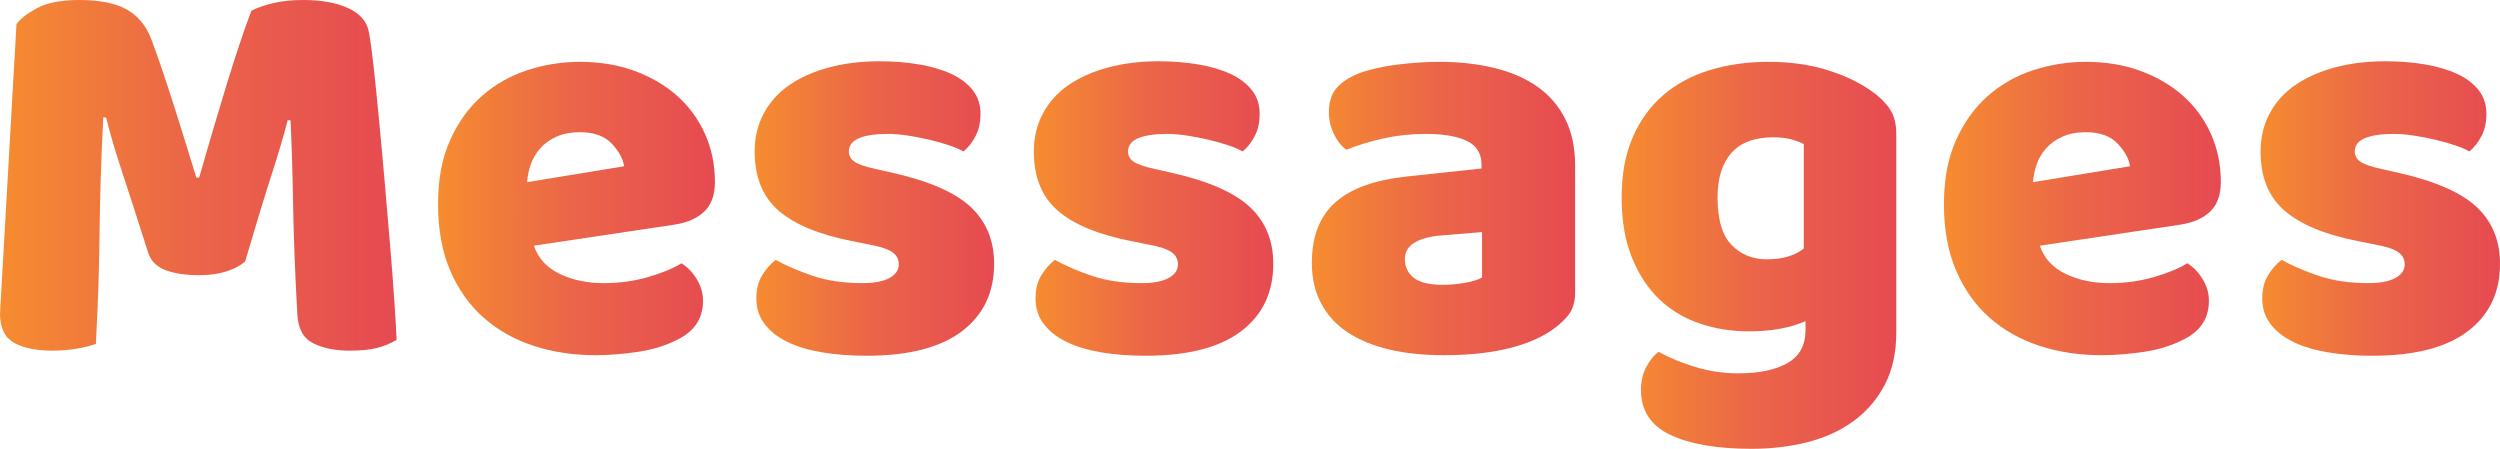 <?xml version="1.0" encoding="UTF-8"?><svg xmlns="http://www.w3.org/2000/svg" xmlns:xlink="http://www.w3.org/1999/xlink" viewBox="0 0 264.36 47.46"><defs><style>.l{fill:url(#e);}.m{fill:url(#d);}.n{fill:url(#g);}.o{fill:url(#f);}.p{fill:url(#i);}.q{fill:url(#h);}.r{fill:url(#k);}.s{fill:url(#j);}</style><linearGradient id="d" x1="0" y1="18.54" x2="41.94" y2="18.54" gradientTransform="matrix(1, 0, 0, 1, 0, 0)" gradientUnits="userSpaceOnUse"><stop offset="0" stop-color="#f68c30"/><stop offset=".46" stop-color="#eb6747"/><stop offset=".49" stop-color="#eb6549"/><stop offset="1" stop-color="#e64a51"/></linearGradient><linearGradient id="e" x1="46.32" y1="22.05" x2="75.6" y2="22.05" xlink:href="#d"/><linearGradient id="f" x1="79.8" y1="22.05" x2="105.12" y2="22.05" xlink:href="#d"/><linearGradient id="g" x1="109.32" y1="22.05" x2="134.64" y2="22.05" xlink:href="#d"/><linearGradient id="h" x1="138.72" y1="22.05" x2="166.56" y2="22.05" xlink:href="#d"/><linearGradient id="i" x1="171.48" y1="27" x2="200.52" y2="27" xlink:href="#d"/><linearGradient id="j" x1="205.56" y1="22.05" x2="234.84" y2="22.05" xlink:href="#d"/><linearGradient id="k" x1="239.04" y1="22.05" x2="264.36" y2="22.05" xlink:href="#d"/></defs><g id="a"/><g id="b"><g id="c"><g><path class="m" d="M25.92,27.66c-.52,.44-1.19,.79-2.01,1.05-.82,.26-1.77,.39-2.85,.39-1.44,0-2.63-.18-3.57-.54-.94-.36-1.55-.98-1.83-1.86-1.12-3.52-2.04-6.37-2.76-8.55-.72-2.18-1.28-4.09-1.68-5.73h-.3c-.12,2.36-.21,4.51-.27,6.45-.06,1.94-.1,3.83-.12,5.67-.02,1.84-.06,3.7-.12,5.58-.06,1.88-.15,3.96-.27,6.24-.52,.2-1.2,.37-2.04,.51s-1.68,.21-2.52,.21c-1.76,0-3.13-.28-4.11-.84-.98-.56-1.47-1.58-1.47-3.06L1.74,2.58c.32-.52,1.02-1.08,2.1-1.68,1.08-.6,2.6-.9,4.56-.9,2.12,0,3.78,.33,4.98,.99,1.2,.66,2.08,1.73,2.64,3.21,.36,.96,.75,2.06,1.17,3.3,.42,1.24,.84,2.52,1.26,3.84,.42,1.32,.83,2.63,1.23,3.93,.4,1.3,.76,2.47,1.08,3.51h.3c.96-3.36,1.92-6.61,2.88-9.75,.96-3.14,1.84-5.77,2.64-7.89,.6-.32,1.37-.59,2.31-.81,.94-.22,1.99-.33,3.15-.33,1.96,0,3.56,.29,4.8,.87,1.24,.58,1.96,1.41,2.16,2.49,.16,.8,.33,2.03,.51,3.69,.18,1.66,.37,3.53,.57,5.61,.2,2.08,.4,4.28,.6,6.6,.2,2.32,.39,4.55,.57,6.69,.18,2.14,.33,4.1,.45,5.88s.2,3.15,.24,4.11c-.68,.4-1.39,.69-2.13,.87s-1.69,.27-2.85,.27c-1.52,0-2.8-.26-3.84-.78-1.04-.52-1.6-1.54-1.68-3.06-.24-4.36-.39-8.28-.45-11.76-.06-3.48-.15-6.4-.27-8.76h-.3c-.4,1.56-.98,3.52-1.74,5.88-.76,2.36-1.68,5.38-2.76,9.06Z"/><path class="l" d="M63,37.56c-2.36,0-4.55-.33-6.57-.99-2.02-.66-3.78-1.65-5.28-2.97s-2.68-2.98-3.54-4.98c-.86-2-1.29-4.34-1.29-7.02s.43-4.91,1.29-6.81c.86-1.9,1.99-3.46,3.39-4.68,1.4-1.22,3-2.12,4.8-2.7,1.8-.58,3.64-.87,5.52-.87,2.12,0,4.05,.32,5.79,.96,1.74,.64,3.24,1.52,4.5,2.64,1.26,1.12,2.24,2.46,2.94,4.02,.7,1.56,1.05,3.26,1.05,5.1,0,1.36-.38,2.4-1.14,3.12-.76,.72-1.82,1.18-3.18,1.38l-14.82,2.22c.44,1.32,1.34,2.31,2.7,2.97,1.36,.66,2.92,.99,4.68,.99,1.64,0,3.19-.21,4.65-.63,1.46-.42,2.65-.91,3.57-1.47,.64,.4,1.18,.96,1.62,1.68s.66,1.48,.66,2.28c0,1.8-.84,3.14-2.52,4.02-1.28,.68-2.72,1.14-4.32,1.38-1.6,.24-3.1,.36-4.5,.36Zm-1.68-23.58c-.96,0-1.79,.16-2.49,.48-.7,.32-1.27,.73-1.71,1.23-.44,.5-.77,1.06-.99,1.68-.22,.62-.35,1.25-.39,1.89l10.26-1.68c-.12-.8-.56-1.6-1.32-2.4-.76-.8-1.88-1.2-3.36-1.2Z"/><path class="o" d="M105.12,27.9c0,3.04-1.14,5.42-3.42,7.14-2.28,1.72-5.64,2.58-10.08,2.58-1.68,0-3.24-.12-4.68-.36s-2.67-.61-3.69-1.11c-1.02-.5-1.82-1.13-2.4-1.89-.58-.76-.87-1.66-.87-2.7,0-.96,.2-1.77,.6-2.43,.4-.66,.88-1.21,1.44-1.65,1.16,.64,2.49,1.21,3.99,1.71,1.5,.5,3.23,.75,5.19,.75,1.24,0,2.19-.18,2.85-.54,.66-.36,.99-.84,.99-1.44,0-.56-.24-1-.72-1.32-.48-.32-1.28-.58-2.4-.78l-1.8-.36c-3.48-.68-6.07-1.75-7.77-3.21-1.7-1.46-2.55-3.55-2.55-6.27,0-1.48,.32-2.82,.96-4.02,.64-1.2,1.54-2.2,2.7-3s2.55-1.42,4.17-1.86c1.62-.44,3.41-.66,5.37-.66,1.48,0,2.87,.11,4.17,.33,1.3,.22,2.43,.55,3.39,.99,.96,.44,1.72,1.01,2.28,1.71,.56,.7,.84,1.53,.84,2.49s-.17,1.71-.51,2.37c-.34,.66-.77,1.21-1.29,1.65-.32-.2-.8-.41-1.44-.63-.64-.22-1.34-.42-2.1-.6-.76-.18-1.53-.33-2.31-.45s-1.49-.18-2.13-.18c-1.32,0-2.34,.15-3.06,.45-.72,.3-1.08,.77-1.08,1.41,0,.44,.2,.8,.6,1.08,.4,.28,1.16,.54,2.28,.78l1.86,.42c3.84,.88,6.57,2.09,8.19,3.63,1.62,1.54,2.43,3.53,2.43,5.97Z"/><path class="n" d="M134.64,27.9c0,3.04-1.14,5.42-3.42,7.14-2.28,1.72-5.64,2.58-10.08,2.58-1.68,0-3.24-.12-4.68-.36s-2.67-.61-3.69-1.11c-1.02-.5-1.82-1.13-2.4-1.89-.58-.76-.87-1.66-.87-2.7,0-.96,.2-1.77,.6-2.43,.4-.66,.88-1.21,1.44-1.65,1.16,.64,2.49,1.21,3.99,1.71,1.5,.5,3.23,.75,5.19,.75,1.24,0,2.19-.18,2.85-.54,.66-.36,.99-.84,.99-1.44,0-.56-.24-1-.72-1.32-.48-.32-1.28-.58-2.4-.78l-1.8-.36c-3.48-.68-6.07-1.75-7.77-3.21-1.7-1.46-2.55-3.55-2.55-6.27,0-1.48,.32-2.82,.96-4.02,.64-1.2,1.54-2.2,2.7-3s2.55-1.42,4.17-1.86c1.62-.44,3.41-.66,5.37-.66,1.48,0,2.87,.11,4.17,.33,1.3,.22,2.43,.55,3.39,.99,.96,.44,1.72,1.01,2.28,1.71,.56,.7,.84,1.53,.84,2.49s-.17,1.71-.51,2.37c-.34,.66-.77,1.21-1.29,1.65-.32-.2-.8-.41-1.44-.63-.64-.22-1.34-.42-2.1-.6-.76-.18-1.53-.33-2.31-.45s-1.49-.18-2.13-.18c-1.32,0-2.34,.15-3.06,.45-.72,.3-1.08,.77-1.08,1.41,0,.44,.2,.8,.6,1.08,.4,.28,1.16,.54,2.28,.78l1.86,.42c3.84,.88,6.57,2.09,8.19,3.63,1.62,1.54,2.43,3.53,2.43,5.97Z"/><path class="q" d="M152.16,6.54c2.16,0,4.13,.22,5.91,.66,1.78,.44,3.3,1.11,4.56,2.01,1.26,.9,2.23,2.04,2.91,3.42,.68,1.38,1.02,3.01,1.02,4.89v13.44c0,1.04-.29,1.89-.87,2.55-.58,.66-1.27,1.23-2.07,1.71-2.6,1.56-6.26,2.34-10.98,2.34-2.12,0-4.03-.2-5.73-.6-1.7-.4-3.16-1-4.38-1.8-1.22-.8-2.16-1.82-2.82-3.06-.66-1.24-.99-2.68-.99-4.32,0-2.76,.82-4.88,2.46-6.36,1.64-1.48,4.18-2.4,7.62-2.76l7.86-.84v-.42c0-1.16-.51-1.99-1.53-2.49-1.02-.5-2.49-.75-4.41-.75-1.52,0-3,.16-4.44,.48-1.44,.32-2.74,.72-3.9,1.2-.52-.36-.96-.91-1.32-1.65-.36-.74-.54-1.51-.54-2.31,0-1.04,.25-1.87,.75-2.49,.5-.62,1.27-1.15,2.31-1.59,1.16-.44,2.53-.76,4.11-.96,1.58-.2,3.07-.3,4.47-.3Zm.48,23.58c.68,0,1.43-.07,2.25-.21,.82-.14,1.43-.33,1.83-.57v-4.8l-4.32,.36c-1.12,.08-2.04,.32-2.76,.72-.72,.4-1.08,1-1.08,1.8s.31,1.45,.93,1.95c.62,.5,1.67,.75,3.15,.75Z"/><path class="p" d="M187.02,6.54c2.28,0,4.35,.29,6.21,.87,1.86,.58,3.43,1.33,4.71,2.25,.8,.56,1.43,1.18,1.89,1.86,.46,.68,.69,1.56,.69,2.64v21c0,2.12-.4,3.95-1.2,5.49s-1.89,2.82-3.27,3.84c-1.38,1.02-3,1.77-4.86,2.25-1.86,.48-3.85,.72-5.97,.72-3.64,0-6.5-.49-8.58-1.47-2.08-.98-3.12-2.57-3.12-4.77,0-.92,.19-1.73,.57-2.43,.38-.7,.81-1.23,1.29-1.59,1.16,.64,2.47,1.18,3.93,1.62,1.46,.44,2.97,.66,4.53,.66,2.16,0,3.88-.36,5.16-1.08,1.28-.72,1.92-1.88,1.92-3.48v-.96c-1.64,.72-3.64,1.08-6,1.08-1.8,0-3.51-.27-5.13-.81s-3.04-1.38-4.26-2.52c-1.22-1.14-2.2-2.61-2.94-4.41-.74-1.8-1.11-3.94-1.11-6.42s.39-4.56,1.17-6.36c.78-1.8,1.86-3.29,3.24-4.47s3.02-2.06,4.92-2.64c1.9-.58,3.97-.87,6.21-.87Zm3.72,8.7c-.28-.16-.69-.32-1.23-.48-.54-.16-1.21-.24-2.01-.24-1.96,0-3.43,.55-4.41,1.65-.98,1.1-1.47,2.67-1.47,4.71,0,2.32,.49,3.99,1.47,5.01,.98,1.02,2.23,1.53,3.75,1.53,1.64,0,2.94-.38,3.9-1.14V15.24Z"/><path class="s" d="M222.24,37.56c-2.36,0-4.55-.33-6.57-.99-2.02-.66-3.78-1.65-5.28-2.97s-2.68-2.98-3.54-4.98c-.86-2-1.29-4.34-1.29-7.02s.43-4.91,1.29-6.81c.86-1.9,1.99-3.46,3.39-4.68,1.4-1.22,3-2.12,4.8-2.7,1.8-.58,3.64-.87,5.52-.87,2.12,0,4.05,.32,5.79,.96,1.74,.64,3.24,1.52,4.5,2.64,1.26,1.12,2.24,2.46,2.94,4.02,.7,1.56,1.05,3.26,1.05,5.1,0,1.36-.38,2.4-1.14,3.12-.76,.72-1.82,1.18-3.18,1.38l-14.82,2.22c.44,1.32,1.34,2.31,2.7,2.97,1.36,.66,2.92,.99,4.68,.99,1.64,0,3.19-.21,4.65-.63,1.46-.42,2.65-.91,3.57-1.47,.64,.4,1.18,.96,1.62,1.68s.66,1.48,.66,2.28c0,1.8-.84,3.14-2.52,4.02-1.28,.68-2.72,1.14-4.32,1.38-1.6,.24-3.1,.36-4.5,.36Zm-1.68-23.58c-.96,0-1.79,.16-2.49,.48-.7,.32-1.27,.73-1.71,1.23-.44,.5-.77,1.06-.99,1.68-.22,.62-.35,1.25-.39,1.89l10.26-1.68c-.12-.8-.56-1.6-1.32-2.4-.76-.8-1.88-1.2-3.36-1.2Z"/><path class="r" d="M264.36,27.9c0,3.04-1.14,5.42-3.42,7.14-2.28,1.72-5.64,2.58-10.08,2.58-1.68,0-3.24-.12-4.68-.36s-2.67-.61-3.69-1.11c-1.02-.5-1.82-1.13-2.4-1.89-.58-.76-.87-1.66-.87-2.7,0-.96,.2-1.77,.6-2.43,.4-.66,.88-1.21,1.44-1.65,1.16,.64,2.49,1.21,3.99,1.71,1.5,.5,3.23,.75,5.19,.75,1.24,0,2.19-.18,2.85-.54,.66-.36,.99-.84,.99-1.44,0-.56-.24-1-.72-1.32-.48-.32-1.28-.58-2.4-.78l-1.8-.36c-3.48-.68-6.07-1.75-7.77-3.21-1.7-1.46-2.55-3.55-2.55-6.27,0-1.48,.32-2.82,.96-4.02,.64-1.2,1.54-2.2,2.7-3s2.55-1.42,4.17-1.86c1.62-.44,3.41-.66,5.37-.66,1.48,0,2.87,.11,4.17,.33,1.3,.22,2.43,.55,3.39,.99,.96,.44,1.72,1.01,2.28,1.71,.56,.7,.84,1.53,.84,2.49s-.17,1.71-.51,2.37c-.34,.66-.77,1.21-1.29,1.65-.32-.2-.8-.41-1.44-.63-.64-.22-1.34-.42-2.1-.6-.76-.18-1.53-.33-2.31-.45s-1.49-.18-2.13-.18c-1.32,0-2.34,.15-3.06,.45-.72,.3-1.08,.77-1.08,1.41,0,.44,.2,.8,.6,1.08,.4,.28,1.16,.54,2.28,.78l1.86,.42c3.84,.88,6.57,2.09,8.19,3.63,1.62,1.54,2.43,3.53,2.43,5.97Z"/></g></g></g></svg>